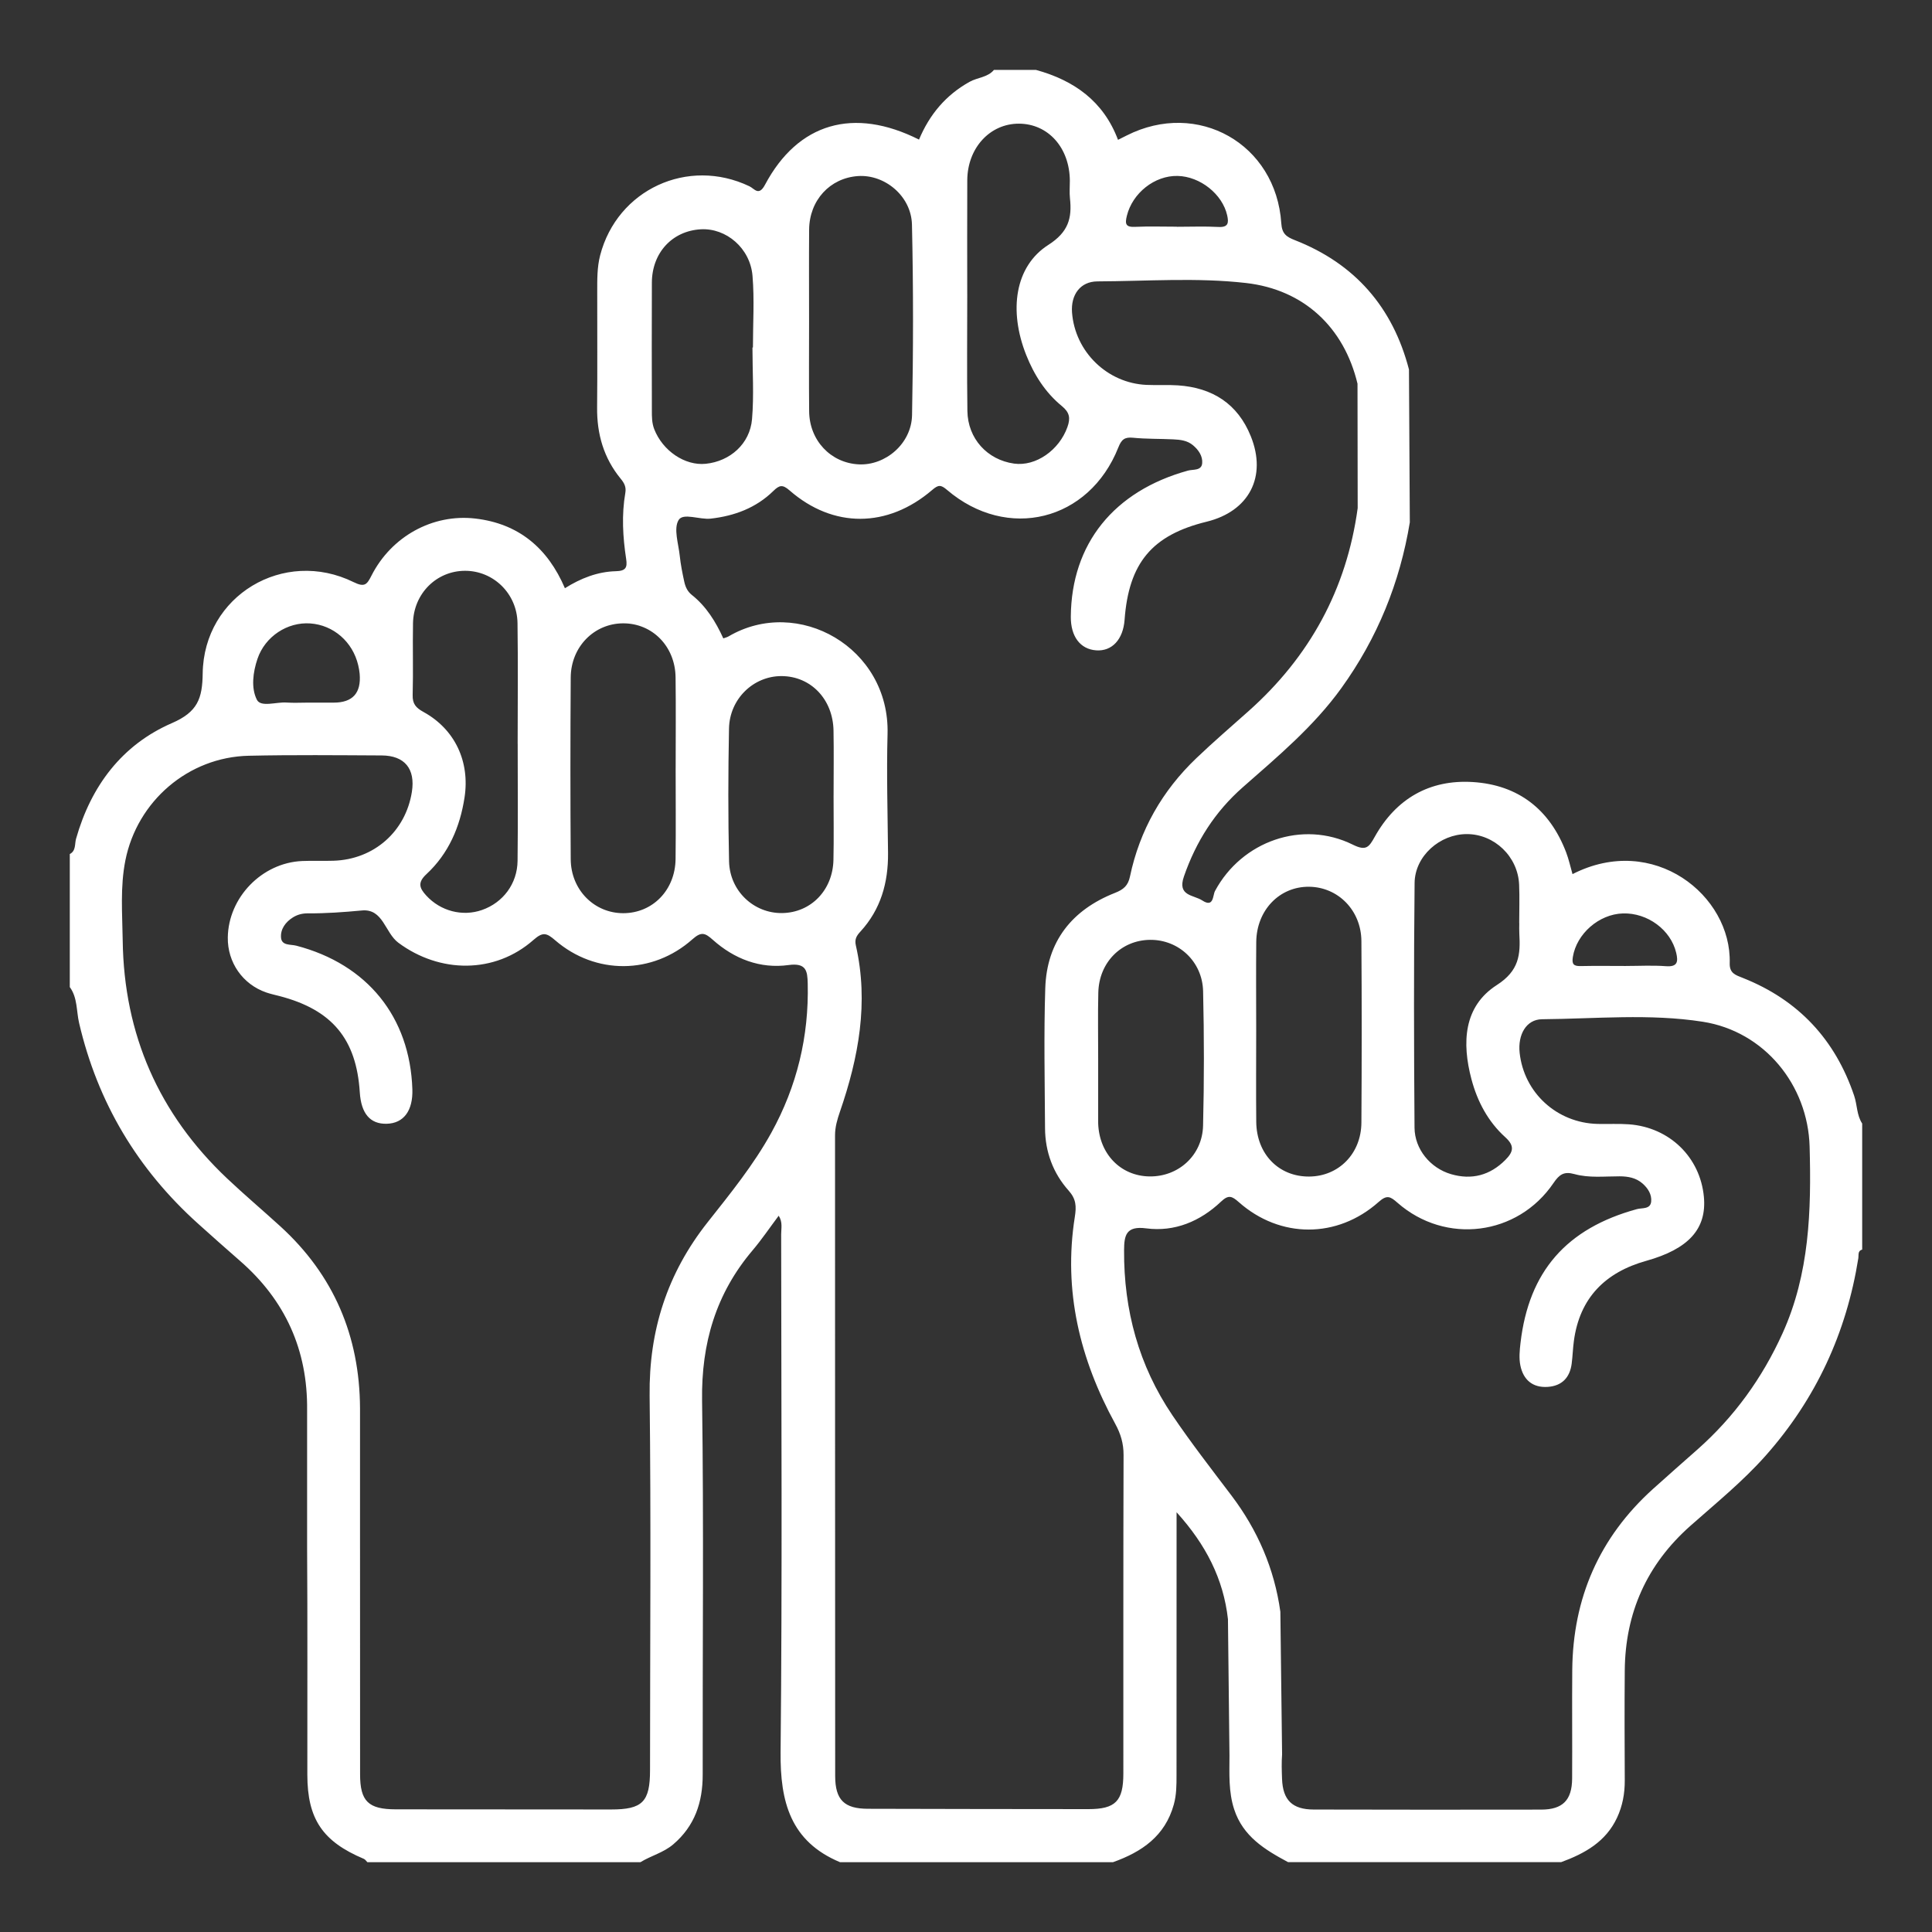 <?xml version="1.0" encoding="UTF-8"?>
<svg id="Capa_1" data-name="Capa 1" xmlns="http://www.w3.org/2000/svg" version="1.1" viewBox="0 0 1080 1080">
  <rect x="0" y="0" width="1080" height="1080" fill="#333333" stroke="none"/>
  <defs>
    <style>
      .cls-1 {
        fill: #fff;
        stroke-width: 0px;
      }
    </style>
  </defs>
  <path class="cls-1" d="M716.7,980.69c-.36,4.54-.19,9.13-.03,13.69.42,11.87,5.71,17.13,17.7,17.16,42.39.1,84.78.12,127.18.04,12.01-.02,17.19-5.28,17.28-17.32.13-20.22-.1-40.44.07-60.65.34-40.25,15.12-74.16,45.09-101.24,8.23-7.43,16.57-14.73,24.87-22.08,20.55-18.19,36.21-39.86,47.56-64.89,15.15-33.42,16.14-68.72,15.17-104.4-.95-34.58-25.37-64.47-59.73-69.84-29.69-4.64-59.87-1.65-89.82-1.4-8.87.07-13.64,8.62-12.55,18.75,2.4,22.34,20.8,39.19,43.51,39.77,5.87.15,11.76-.21,17.6.22,22.66,1.67,39.8,18.37,41.88,40.51,1.69,18.02-8.63,29.21-32.26,35.82-22.8,6.38-37.21,20.66-40.42,44.83-.56,4.19-.68,8.44-1.22,12.63-1.01,7.83-5.5,12.46-13.39,12.99-8.46.57-13.68-4-15.3-11.99-.82-4.05-.4-8.47.09-12.64,4.67-39.97,25.71-63.98,65.09-74.75,2.87-.78,7.46.19,7.94-4.14.45-3.98-1.79-7.55-4.87-10.22-3.64-3.16-8.03-3.95-12.75-3.97-8.46-.02-17.09,1.03-25.31-1.26-5.82-1.62-8.41.23-11.66,5.01-20.03,29.52-60.35,34.58-87.2,11.04-4.03-3.54-5.87-4.62-10.57-.44-23.14,20.58-55.09,20.49-78.16.07-3.84-3.4-5.75-4.23-9.91-.29-11.63,11.02-25.93,17.05-41.85,14.96-11.3-1.49-12.31,3.94-12.36,12.23-.2,33.46,8.22,64.5,27.01,92.26,10.4,15.37,21.81,30.06,33.02,44.86,14.65,19.36,23.97,40.89,27.33,64.95l.97,79.71ZM201.26,865.67c.05,42.06,0,84.13.03,126.19.01,15.08,4.6,19.55,19.97,19.57,40.11.05,80.21.07,120.32.08,17.58,0,21.79-4.24,21.79-22,.01-69.78.59-139.56-.23-209.33-.43-36.47,9.87-68.37,32.41-96.91,12.69-16.07,25.69-32.05,35.65-50.11,14.31-25.96,21.03-53.78,20.32-83.4-.17-6.9-.73-11.67-10.75-10.29-15.83,2.18-30.32-3.42-42.27-14.08-4.31-3.85-6.4-4.8-11.4-.36-22.3,19.85-54.23,20.04-76.73.61-4.76-4.11-6.87-4.87-12.1-.26-21.73,19.19-52.52,18.76-75.59,1.61-7.52-5.59-8.46-19.16-20.4-18.03-10.08.95-20.11,1.67-30.21,1.61-3.04-.02-5.8.68-8.35,2.28-4.15,2.61-6.99,6.55-6.63,11.25.36,4.66,5.34,3.7,8.57,4.55,39.66,10.36,63.5,39.83,64.85,80.23.4,12-4.85,19.08-14.35,19.31-9.24.23-14.28-5.68-15.04-17.61-1.9-29.8-15.48-46.1-44.8-53.75-2.52-.66-5.08-1.2-7.53-2.05-13.14-4.55-21.64-16.77-21.45-30.71.3-22.38,19.08-41.77,41.53-42.75,5.86-.26,11.74.03,17.6-.16,22.61-.72,40.31-16.36,43.78-38.56,1.99-12.79-4.01-20.24-16.88-20.3-24.78-.12-49.57-.38-74.34.17-33.79.75-62.34,25.39-68.94,58.46-2.97,14.89-1.71,29.92-1.5,44.86.71,52.45,20.19,96.9,58.36,132.97,9.71,9.18,19.94,17.81,29.81,26.82,29.84,27.24,44.27,61.29,44.49,101.52v78.57ZM788.13,291.81c-5.58,33.94-18.17,64.94-38.36,92.93-15.45,21.42-35.48,38.13-55.04,55.34-15.57,13.7-26.14,30.33-32.92,49.91-3.8,10.98,5.4,10.19,10.26,13.37,6.5,4.25,5.8-2.82,7.13-5.3,14.96-27.87,48.85-39.84,77.05-25.88,7.5,3.71,9.03,1.34,12.28-4.47,11.91-21.26,30.64-32.06,54.82-30.54,25.4,1.6,42.98,15.34,52.13,39.3,1.5,3.92,2.38,8.07,3.56,12.17,45.33-23.18,88.97,11.97,87.88,49.76-.17,5.74,3.27,6.65,7.43,8.31,30.91,12.28,51.55,34.36,62.16,65.89,1.72,5.1,1.37,10.78,4.46,15.46v70.45c-2.61.75-1.87,3.04-2.15,4.8-6.65,41.79-23.71,78.71-51.82,110.42-12.78,14.41-27.73,26.52-42.08,39.24-24.28,21.52-36.39,48.51-36.67,80.83-.17,20.5-.1,41,0,61.49.03,7.27-1.22,14.17-4.3,20.79-6.3,13.52-18.09,20.05-31.26,24.88h-152.64c-12.92-6.92-25.21-14.34-30.16-29.57-3.21-9.87-2.62-19.93-2.61-29.98l-.85-76.29c-2.51-22.41-12.3-41.65-28.72-59.76v11.37c0,45.21.02,90.42-.03,135.64,0,5.5,0,10.95-1.53,16.42-4.9,17.64-17.9,26.46-33.96,32.18h-152.64c-27.68-11.59-33.48-33.72-33.2-61.55.97-96.47.39-192.95.32-289.42,0-3.26.94-6.83-1.38-10.4-5.14,6.86-9.52,13.35-14.55,19.29-20.57,24.25-28.72,52.03-28.28,83.86.98,69.74.23,139.49.35,209.24.03,15.48-4.41,28.75-16.49,39.04-5.44,4.63-12.39,6.31-18.32,9.95h-152.64c-.65-.63-1.19-1.53-1.96-1.86-23.06-9.69-31.58-22.28-31.6-47.06-.04-42.32.15-84.65-.13-126.97v-76.87c.35-33.5-12.19-61.36-37.54-83.41-7.86-6.84-15.63-13.78-23.38-20.74-33.88-30.46-56.17-67.75-66.54-112.22-1.56-6.71-.82-14.08-5.2-20.07v-74.36c3.53-1.83,2.68-5.65,3.49-8.51,8.36-29.54,25.72-52.6,53.63-64.7,14.36-6.23,16.99-13.73,17.17-27.76.58-43.49,45.35-70.27,84.4-51.02,6.27,3.09,7.47,1.21,10-3.75,11.11-21.8,34.13-34.57,57.98-31.81,24.12,2.8,40.47,16.39,50.1,38.95,8.88-5.58,18.3-9.26,28.48-9.51,5.52-.14,6.5-2,5.76-6.84-1.88-12.29-2.59-24.65-.46-36.99.57-3.29-.63-5.48-2.6-7.88-9.49-11.57-13.34-25-13.18-39.88.22-21.51.03-43.03.07-64.54.01-6.83-.11-13.68,1.62-20.4,9.53-36.8,49.04-55.07,83.45-38.65,2.85,1.36,5.21,5.74,8.72-.85,18.43-34.64,49.59-43.6,86.09-25.24,5.82-13.91,14.94-24.91,28.31-32.32,4.44-2.46,10.06-2.41,13.58-6.64h23.48c21.29,5.85,37.76,17.49,45.87,39.09,1.95-.98,3.4-1.69,4.84-2.42,39.7-20.1,83.55,4.65,86.44,49.11.37,5.77,2.82,7.53,7.51,9.36,33.61,13.15,54.81,37.48,63.86,72.34l.47,85.27ZM758.85,214.47c-7.57-31.55-30.01-52.58-62.32-56.27-27.54-3.14-55.37-1.01-83.06-.9-9.63.04-14.94,7.54-14.2,17.37,1.65,21.94,19.64,39.5,41.62,40.49,5.86.26,11.76-.13,17.6.26,19.23,1.3,33.39,10.25,40.72,28.46,9.13,22.66-1,41.96-24.71,47.76-30.49,7.46-43.51,23.02-45.85,54.81-.81,11.02-7.02,17.72-15.86,17.1-8.93-.63-14.28-7.74-14.2-18.84.31-40.72,24.06-70.2,65.5-81.64,2.81-.78,7.57.2,7.94-4.12.34-3.92-1.97-7.41-5.16-10.07-3.23-2.7-7.12-3.09-11.02-3.28-7.49-.36-15.02-.17-22.46-.9-4.69-.46-6.46.94-8.23,5.41-16.34,41.19-62.03,52.52-95.75,23.76-3.51-3-4.88-2.92-8.32.03-24.92,21.37-55.36,21.51-79.71.25-3.93-3.43-5.67-3.02-9.07.3-9.65,9.45-21.66,13.95-34.97,15.46-6.28.71-15.48-3.43-18.01.82-2.88,4.83-.05,13.19.66,19.98.51,4.84,1.47,9.65,2.51,14.41.62,2.84,1.72,5.45,4.24,7.45,8.08,6.41,13.35,14.97,17.6,24.29,1.14-.42,2.11-.63,2.93-1.11,38.73-22.76,90.19,6.2,88.88,54.56-.6,22.15.06,44.34.27,66.51.15,16.56-4.04,31.55-15.48,43.98-2.09,2.27-3.31,4.22-2.51,7.71,7.28,31.92,1.54,62.69-8.9,92.94-1.51,4.36-2.74,8.6-2.74,13.26.04,119.35,0,238.7.08,358.05,0,13.4,5.09,18.33,18.28,18.36,41.09.11,82.17.17,123.26.19,15.17,0,19.55-4.48,19.55-19.9.02-59.35-.07-118.7.12-178.05.02-6.44-1.59-11.85-4.67-17.46-19.77-36.09-29.08-74.4-22.59-115.57.94-5.96.8-10.03-3.45-14.79-8.72-9.76-13.11-21.69-13.19-34.87-.15-26.08-.71-52.19.13-78.25.84-26.13,14.91-43.81,38.94-53.28,4.88-1.92,7.34-4.09,8.41-9.16,5.44-25.92,18.05-47.97,37.16-66.21,9.43-9,19.32-17.52,29.06-26.19,34.19-30.42,54.86-68.12,61.07-113.54l-.1-69.57ZM702.22,576.36c0,16.92-.13,33.84.03,50.75.17,18.02,12.56,30.69,29.57,30.59,16.48-.1,29.09-12.77,29.21-30.13.22-33.83.23-67.67,0-101.51-.11-17.14-13.03-30.18-29.23-30.36-16.54-.18-29.38,13.1-29.55,30.88-.16,16.59-.03,33.18-.03,49.78ZM377.7,429.42c0-16.94.17-33.88-.05-50.82-.22-17.27-12.95-30.19-29.3-30.15-16.18.03-29.2,13.11-29.31,30.26-.23,33.88-.23,67.76,0,101.64.12,17.14,13.2,30.16,29.41,30.13,16.38-.03,28.99-12.91,29.2-30.24.2-16.94.04-33.88.04-50.82ZM452.28,179.17c0,16.93-.13,33.87.04,50.8.16,16.25,12.07,28.82,27.7,29.61,14.95.75,29.51-11.58,29.82-27.54.7-35.48.76-70.99-.05-106.47-.37-16.01-15.24-28.16-30.15-27.15-15.7,1.07-27.2,13.54-27.33,29.95-.13,16.93-.03,33.87-.03,50.8ZM849.3,516.02s-.04,0-.05,0c0-7.17.25-14.34-.05-21.49-.65-15.7-13.81-28.28-29.26-28.27-14.98.01-29.01,12.2-29.17,27.33-.48,45.59-.38,91.2-.04,136.79.09,12.03,8.83,22.58,20.38,25.97,11.54,3.38,21.8.71,30.41-7.96,4.34-4.38,5.41-7.73-.05-12.67-9.6-8.68-15.6-19.92-18.92-32.44-5.38-20.29-4.48-40.67,14.19-52.64,12.54-8.04,13.26-17.05,12.57-28.74-.12-1.95-.02-3.91-.02-5.86ZM289.37,415.75c0-22.48.25-44.97-.08-67.45-.25-16.46-13.45-29.23-29.31-29.22-15.98.02-28.8,12.74-29.11,29.31-.25,13.36.18,26.73-.19,40.08-.14,5.01,1.79,7.18,6.06,9.53,17.6,9.68,26.01,27.78,22.94,47.78-2.54,16.55-8.92,31.39-21.29,42.87-5.1,4.73-3.93,7.8-.11,11.97,7.92,8.66,20.18,11.93,31.2,8.06,11.72-4.11,19.69-14.65,19.84-27.43.26-21.83.07-43.67.07-65.5ZM540.7,164.29c0,21.82-.23,43.64.08,65.46.22,15.42,11.11,27.31,26.07,29.4,12.19,1.71,25.25-7.52,29.84-20.42,1.8-5.04,1.21-8.2-3.1-11.73-9.22-7.55-15.51-17.44-19.9-28.47-9.96-25.01-6.34-49.71,12.35-61.64,11.17-7.13,13.3-14.87,12.07-26.05-.35-3.22-.04-6.51-.06-9.76-.09-18.44-12.06-31.88-28.43-31.95-16.24-.07-28.82,13.6-28.91,31.66-.1,21.17-.02,42.34-.02,63.5ZM465.98,444.53c0-12.06.18-24.12-.04-36.17-.32-17.51-12.72-30.36-29.04-30.42-15.66-.06-29.05,12.68-29.38,29.29-.49,24.76-.53,49.54.03,74.29.38,16.62,13.91,29.11,29.68,28.89,16.05-.23,28.29-12.72,28.67-29.71.27-12.05.05-24.11.07-36.17ZM420.65,194.27c.08,0,.16,0,.24,0,0-13.36.87-26.79-.23-40.05-1.28-15.53-14.77-26.85-28.93-26.04-15.95.91-27.26,13.11-27.33,29.8-.1,23.8-.05,47.6,0,71.4,0,3.54-.04,7.03,1.33,10.55,4.71,12.04,17.08,20.52,28.78,19.33,13.58-1.38,24.7-11.12,25.88-24.96,1.13-13.25.24-26.68.24-40.02ZM613.88,591.94c0,11.39,0,22.78,0,34.17,0,.65,0,1.3.01,1.95.6,17,12.55,29.33,28.65,29.57,16.13.25,29.56-11.7,29.98-28.36.63-25.04.6-50.12.02-75.17-.39-16.69-13.79-28.93-29.74-28.72-16.07.2-28.43,12.61-28.84,29.45-.3,12.36-.06,24.73-.08,37.1ZM171.89,392.77c4.89,0,9.78,0,14.67,0q15.89,0,14.49-16.12c-.14-1.61-.44-3.23-.81-4.8-3.08-13.08-13.84-22.44-26.79-23.35-12.77-.9-25.27,7.27-29.51,19.77-2.56,7.54-3.66,16.33-.35,22.88,2.2,4.37,10.83,1.17,16.57,1.57,3.89.28,7.82.05,11.74.05ZM908.86,539.98c7.48,0,14.99-.43,22.43.13,6.56.49,6.87-2.59,5.71-7.5-3.01-12.79-16-22.42-29.78-22-13.45.41-25.88,11.4-27.98,24.29-.64,3.94.3,5.22,4.25,5.14,8.45-.18,16.91-.06,25.37-.05ZM657.83,126.72v.05c7.78,0,15.57-.31,23.33.1,5.52.29,5.76-2.35,4.85-6.46-2.64-11.85-15.07-21.77-27.7-22.06-12.93-.3-25.26,9.64-28.38,22.26-1.15,4.64-.65,6.44,4.58,6.2,7.76-.35,15.55-.09,23.33-.09Z"/>
</svg>